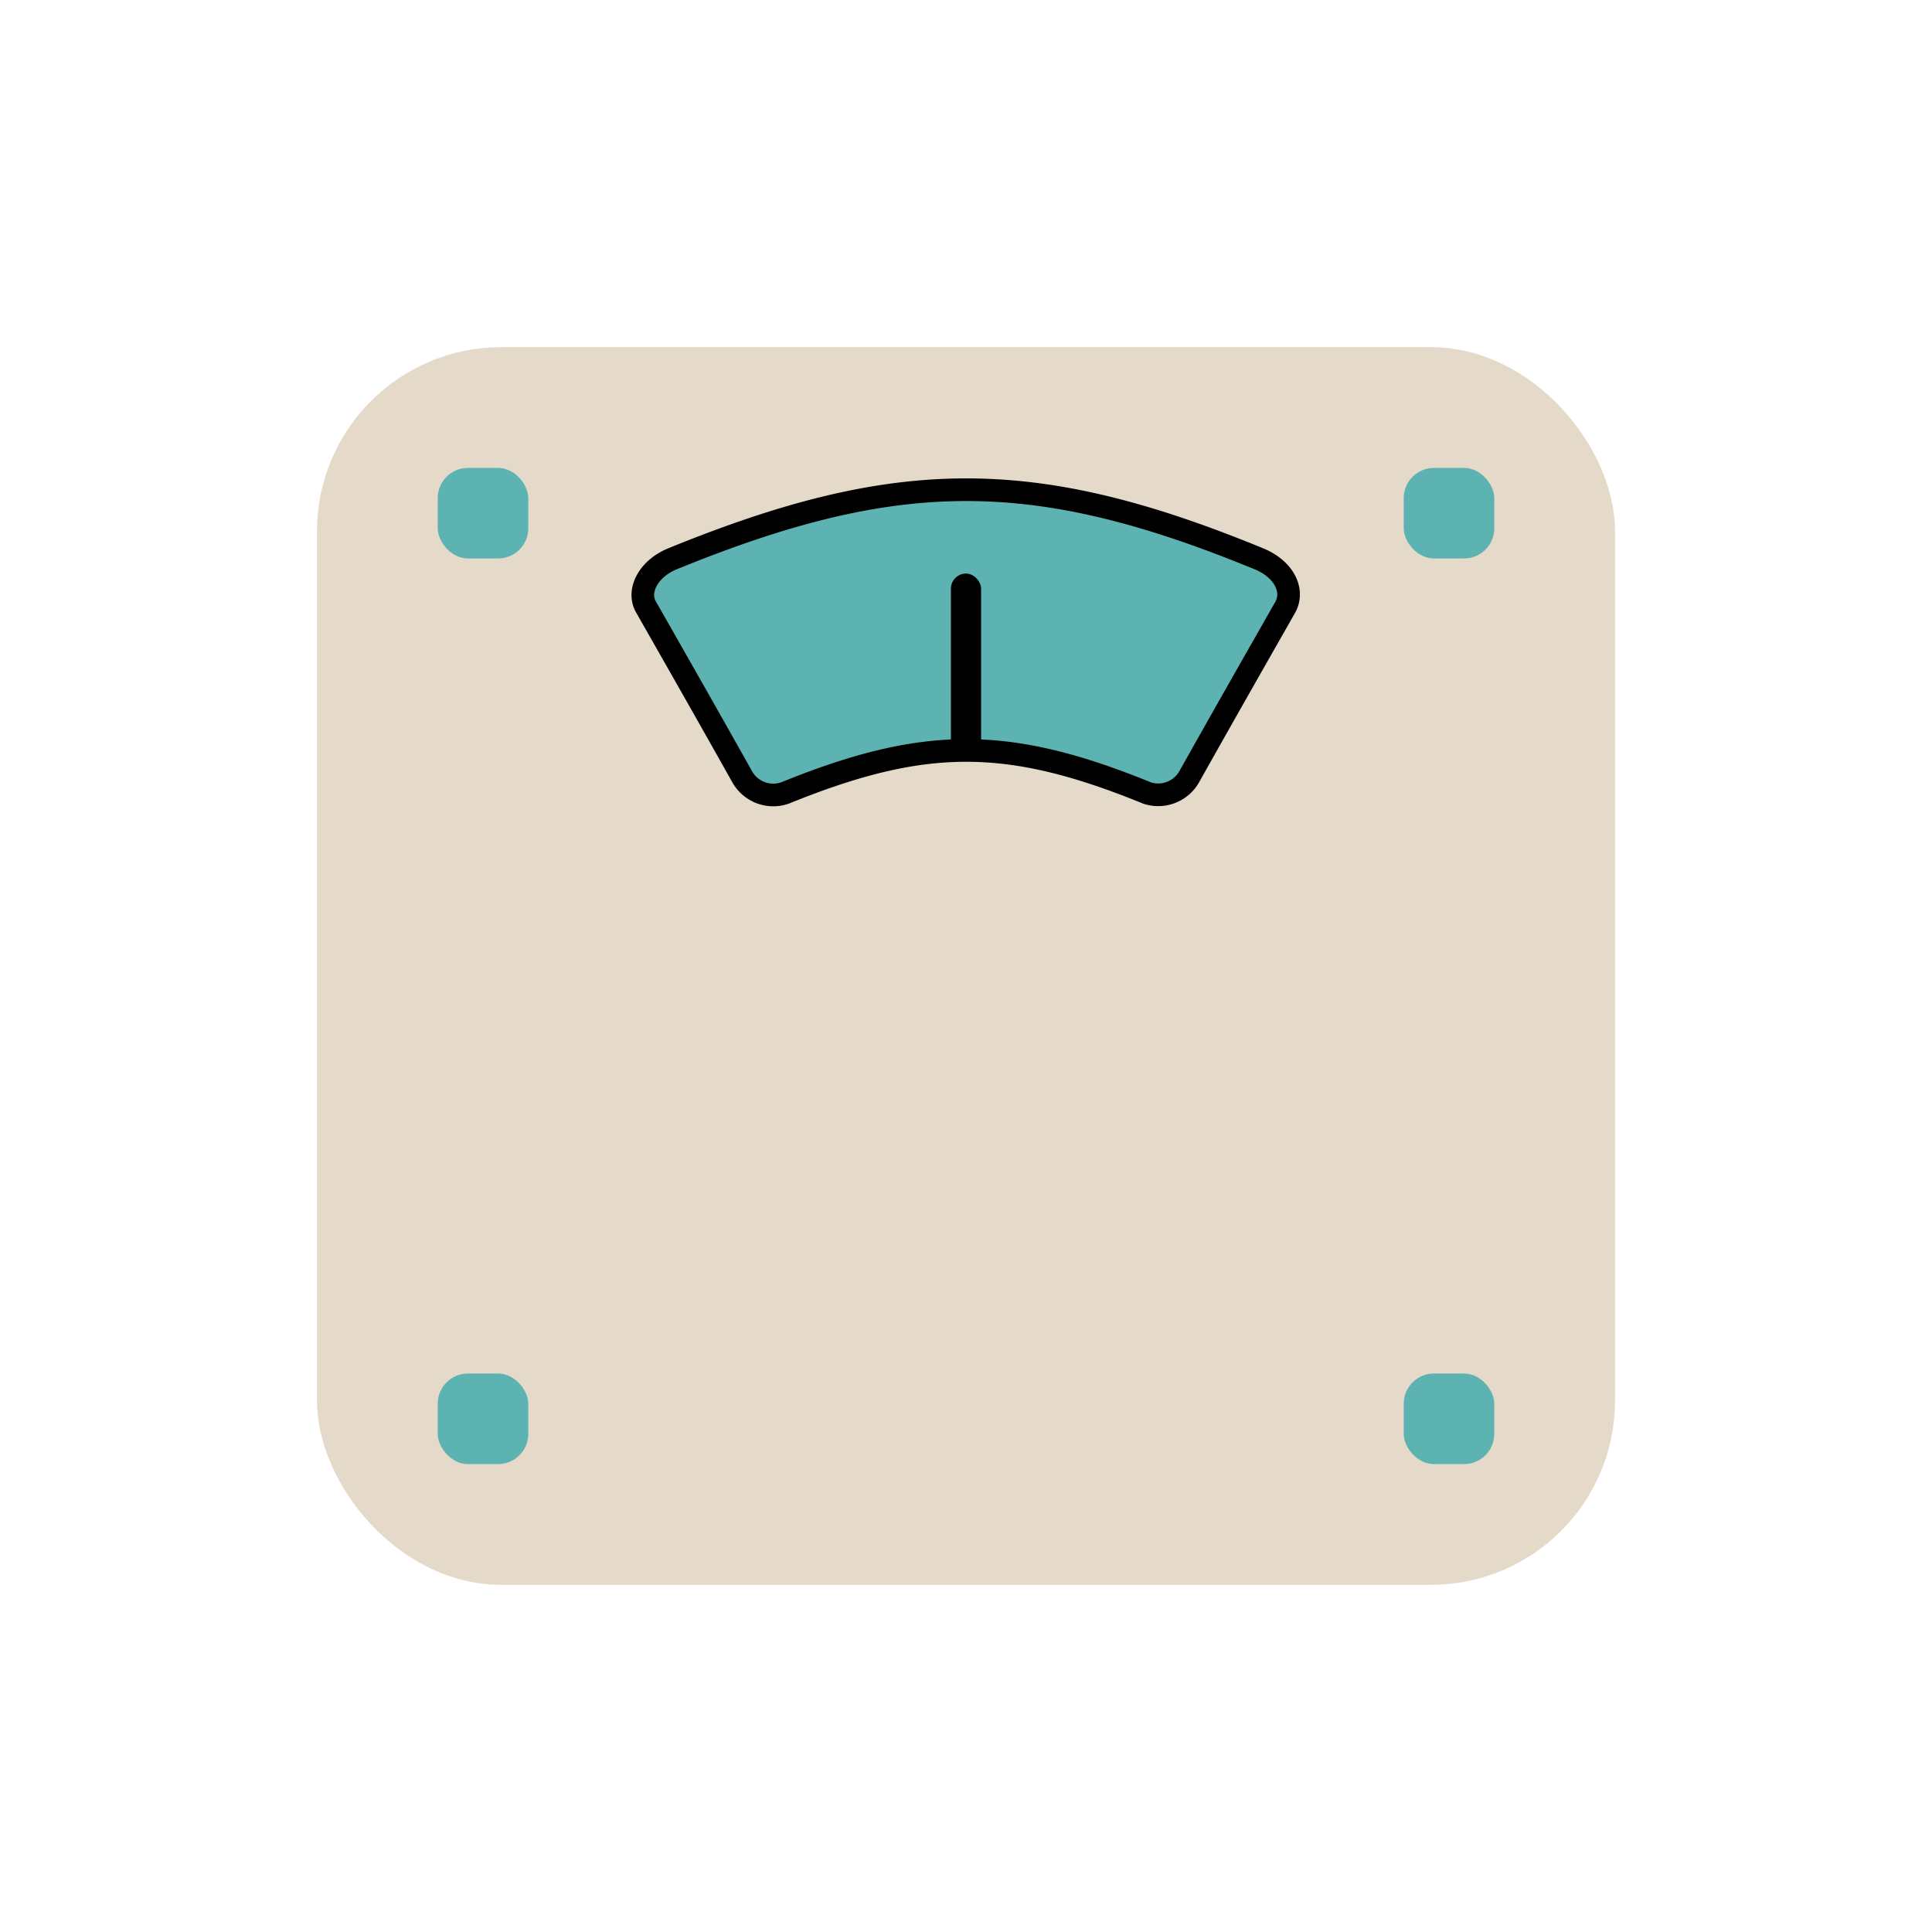<svg xmlns="http://www.w3.org/2000/svg" viewBox="0 0 64 64"><title>icon_weight</title><rect x="11" y="12" width="42" height="40" rx="5.6" fill="#e5daca" stroke="#e5daca" stroke-miterlimit="10"/><path d="M38,26.27c-4.61-1.88-7.37-1.88-12,0a1.18,1.18,0,0,1-1.42-.55c-1.27-2.26-1.91-3.38-3.19-5.63-.29-.53.1-1.26.89-1.58,7.47-3.05,12-3.05,19.42,0,.79.32,1.18,1,.89,1.58-1.28,2.25-1.92,3.37-3.19,5.63A1.18,1.18,0,0,1,38,26.27Z" fill="#5cb3b1" stroke="#000" stroke-miterlimit="10" stroke-width="0.75"/><rect x="46.5" y="45.5" width="3" height="3" rx="1" fill="#5cb3b1"/><rect x="46.5" y="15.5" width="3" height="3" rx="1" fill="#5cb3b1"/><rect x="14.5" y="45.5" width="3" height="3" rx="1" fill="#5cb3b1"/><rect x="14.5" y="15.5" width="3" height="3" rx="1" fill="#5cb3b1"/><rect x="31.5" y="19" width="1" height="6" rx="0.5"/></svg>